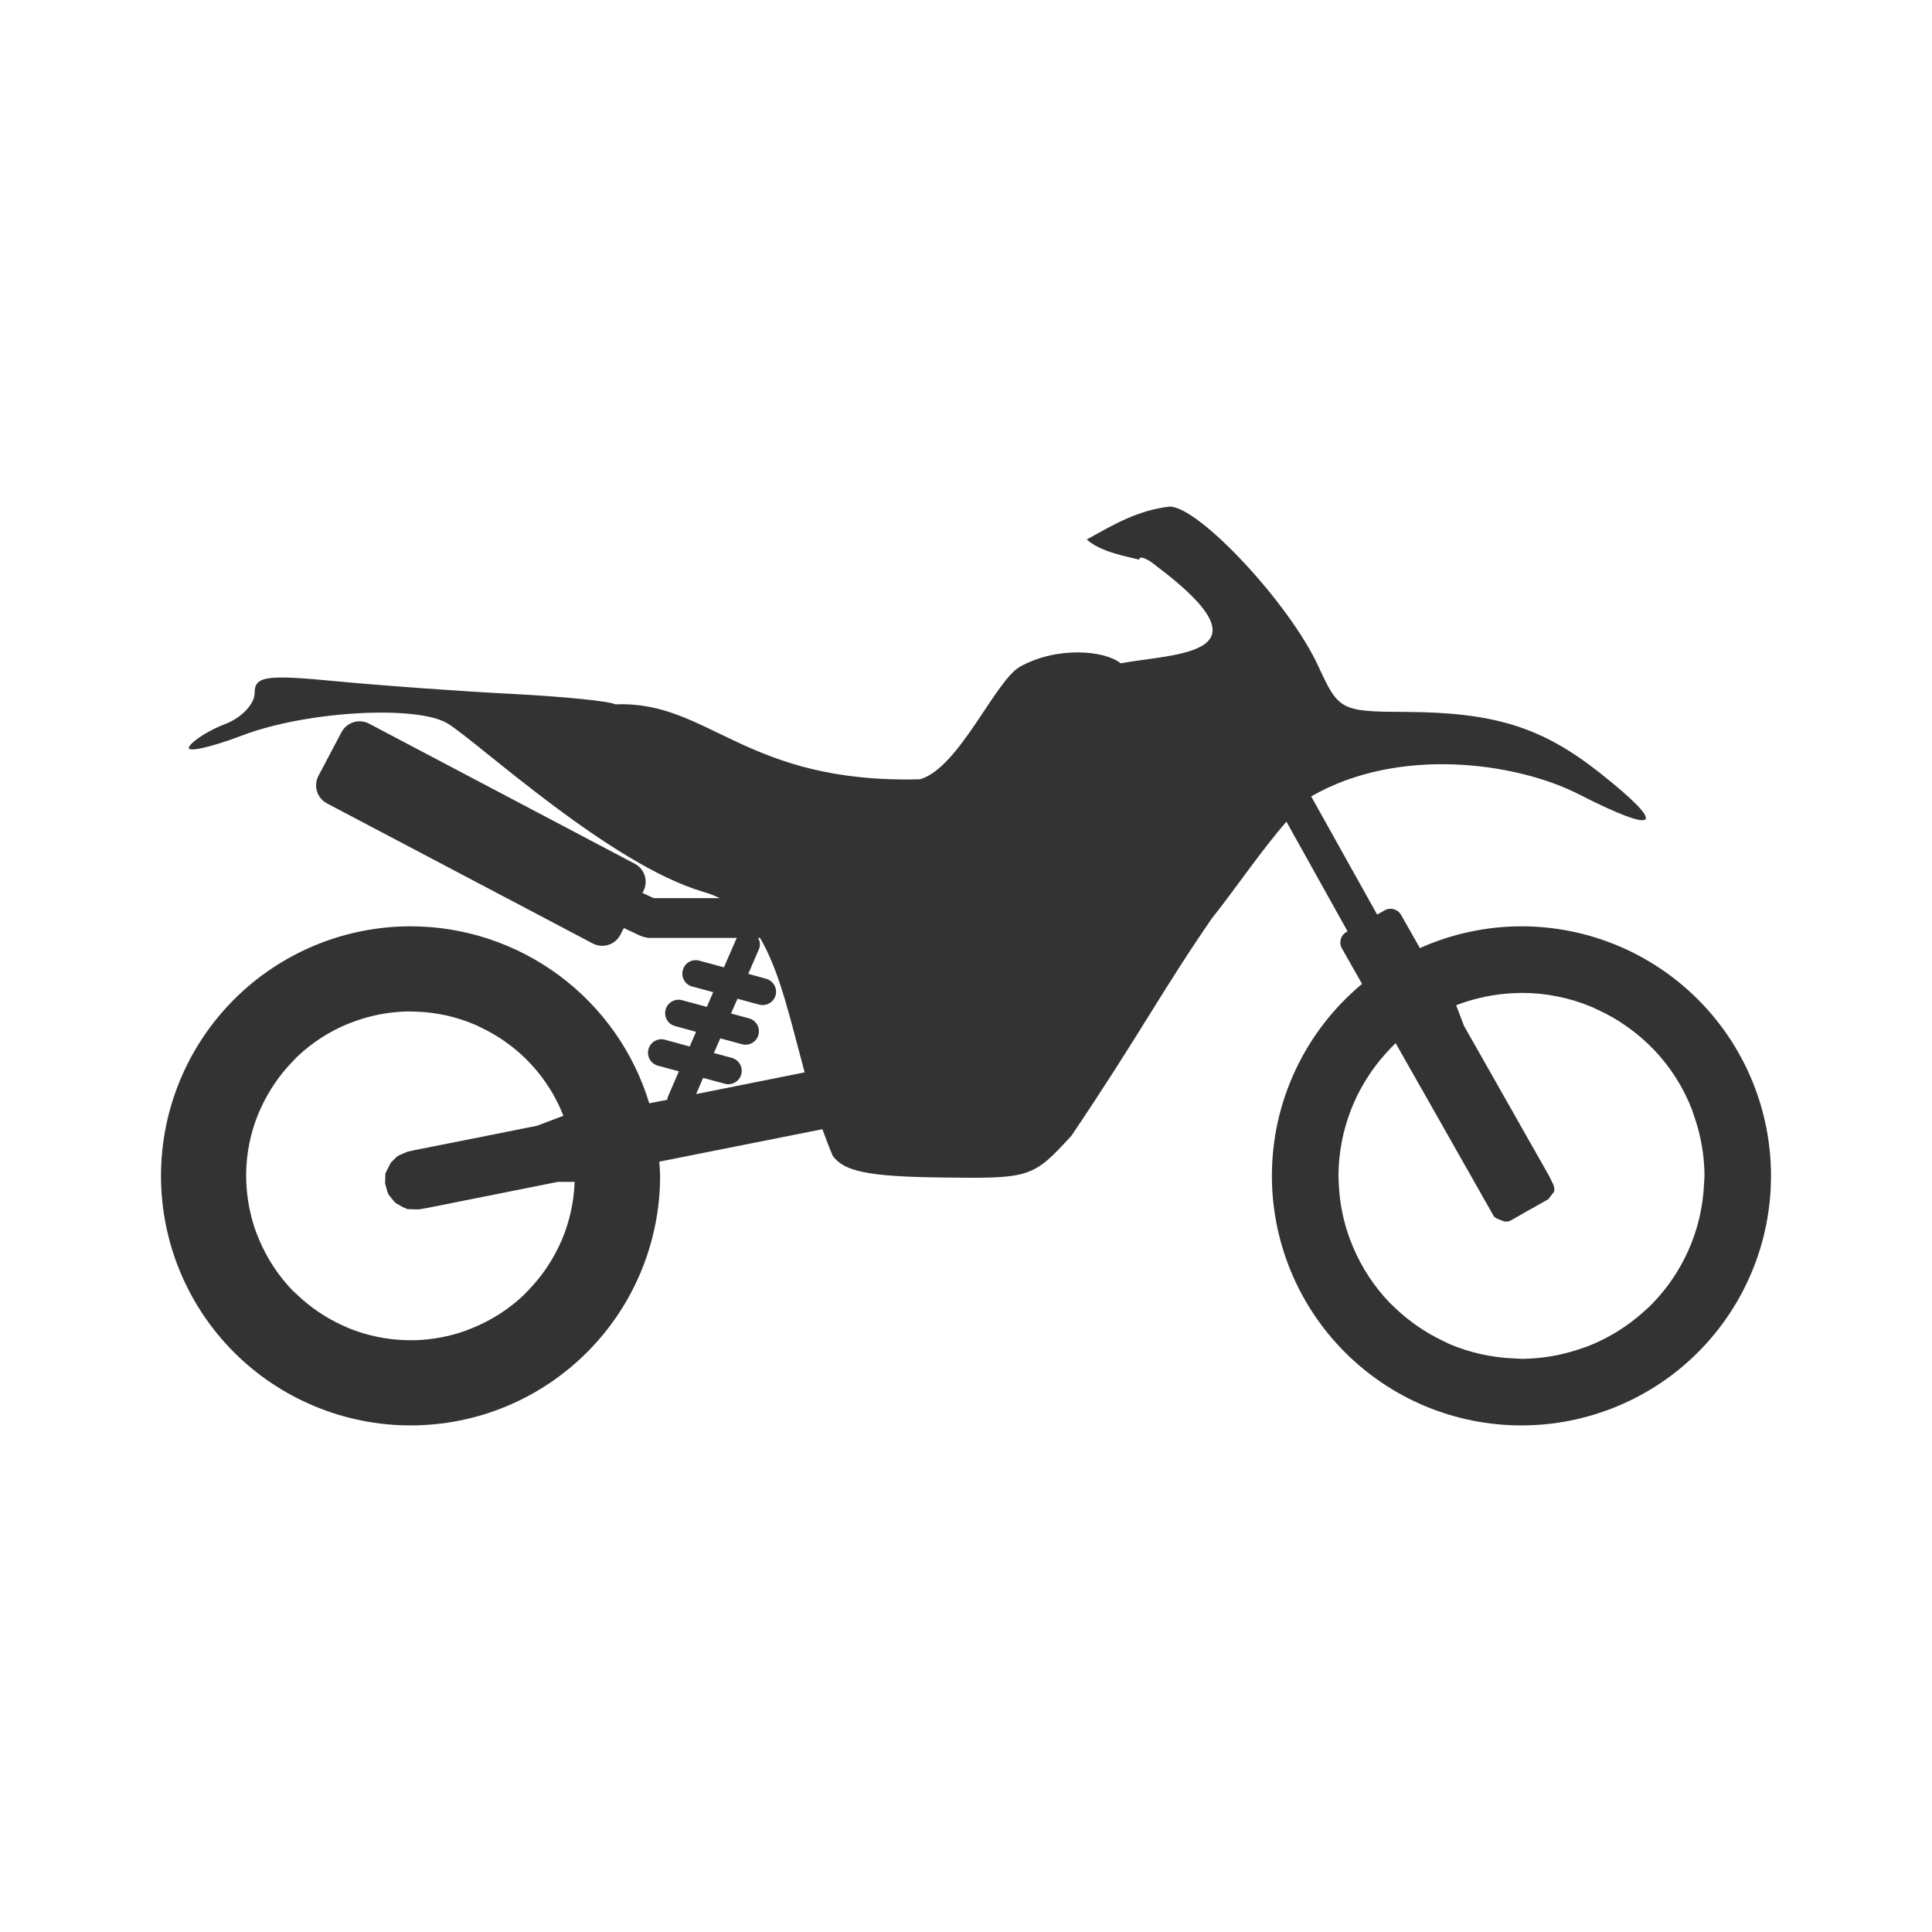 <svg width="48" height="48" viewBox="0 0 48 48" fill="none" xmlns="http://www.w3.org/2000/svg">
<path d="M29.053 12.586C28.256 12.684 27.685 13.023 27 13.404C27.348 13.72 28.044 13.837 28.305 13.904C28.305 13.796 28.497 13.868 28.734 14.065C31.672 16.277 29.265 16.227 27.84 16.479C27.456 16.16 26.264 16.049 25.342 16.564C24.728 16.907 23.826 19.082 22.859 19.361C18.501 19.476 17.616 17.4 15.289 17.5C15.162 17.422 14.008 17.306 12.725 17.24C11.441 17.175 9.477 17.033 8.359 16.926C6.603 16.757 6.326 16.796 6.326 17.219C6.326 17.488 6.001 17.833 5.604 17.984C5.206 18.136 4.8 18.389 4.701 18.549C4.602 18.709 5.2 18.583 6.029 18.268C7.618 17.664 10.386 17.509 11.135 17.983C11.928 18.485 15.152 21.471 17.473 22.158C17.619 22.198 17.755 22.252 17.881 22.314H16.24L15.961 22.184L15.982 22.145C16.114 21.896 16.018 21.59 15.77 21.459L9.17 17.979C9.108 17.946 9.042 17.928 8.977 17.922C8.78 17.905 8.583 18.005 8.484 18.192L7.912 19.275C7.781 19.524 7.876 19.83 8.125 19.961L14.725 23.439C14.973 23.571 15.279 23.477 15.41 23.229L15.5 23.057L15.893 23.242C15.911 23.251 15.929 23.256 15.947 23.262C15.95 23.263 15.954 23.264 15.957 23.266C15.97 23.27 15.982 23.274 15.994 23.277C16.041 23.292 16.091 23.303 16.143 23.303H18.309C18.301 23.315 18.293 23.326 18.287 23.34L17.986 24.033L17.373 23.867C17.195 23.819 17.013 23.922 16.965 24.1C16.917 24.278 17.019 24.462 17.197 24.51L17.719 24.65L17.561 25.016L16.947 24.85C16.769 24.801 16.585 24.906 16.537 25.084C16.489 25.262 16.593 25.444 16.771 25.492L17.293 25.635L17.135 26L16.52 25.832C16.341 25.784 16.16 25.888 16.111 26.067C16.063 26.244 16.168 26.428 16.346 26.477L16.867 26.617L16.598 27.238C16.585 27.267 16.58 27.295 16.576 27.324L16.131 27.412C15.745 26.14 14.959 25.026 13.891 24.234C12.823 23.442 11.529 23.014 10.199 23.014C8.555 23.014 6.979 23.668 5.816 24.83C4.654 25.993 4 27.569 4 29.213C4 30.027 4.159 30.834 4.471 31.586C4.782 32.338 5.239 33.022 5.814 33.598C6.39 34.174 7.074 34.63 7.826 34.941C8.578 35.253 9.385 35.414 10.199 35.414C11.014 35.414 11.82 35.255 12.572 34.943C13.325 34.632 14.008 34.174 14.584 33.598C15.16 33.022 15.616 32.339 15.928 31.586C16.239 30.834 16.401 30.027 16.4 29.213C16.397 29.096 16.391 28.978 16.381 28.861L20.432 28.055C20.512 28.277 20.596 28.498 20.691 28.719C20.975 29.107 21.582 29.23 23.35 29.254C25.605 29.285 25.655 29.269 26.621 28.215C28.339 25.664 28.852 24.642 30.105 22.822C30.68 22.101 31.318 21.153 31.961 20.414L33.48 23.139L33.453 23.154C33.308 23.236 33.258 23.42 33.34 23.564L33.84 24.445C33.139 25.027 32.575 25.756 32.188 26.58C31.8 27.404 31.6 28.302 31.6 29.213C31.599 30.027 31.761 30.834 32.072 31.586C32.384 32.339 32.84 33.022 33.416 33.598C33.992 34.174 34.675 34.632 35.428 34.943C36.18 35.255 36.986 35.414 37.801 35.414C38.615 35.414 39.422 35.253 40.174 34.941C40.926 34.63 41.61 34.174 42.185 33.598C42.761 33.022 43.218 32.338 43.529 31.586C43.841 30.834 44 30.027 44 29.213C44 27.569 43.346 25.993 42.184 24.83C41.021 23.668 39.445 23.014 37.801 23.014C36.931 23.015 36.071 23.199 35.277 23.555L34.809 22.73C34.727 22.586 34.545 22.535 34.4 22.617L34.215 22.723L32.576 19.787C34.741 18.535 37.658 18.939 39.217 19.729C41.234 20.758 41.449 20.55 39.754 19.207C38.317 18.069 37.138 17.698 34.93 17.688C33.312 17.68 33.26 17.652 32.756 16.557C32.037 14.993 29.779 12.573 29.053 12.586ZM18.834 23.303H18.883C19.386 24.155 19.64 25.358 19.992 26.643L17.295 27.182L17.469 26.779L18.008 26.926C18.186 26.974 18.368 26.869 18.416 26.692C18.458 26.536 18.385 26.376 18.246 26.307C18.226 26.297 18.204 26.289 18.182 26.283L17.736 26.162L17.895 25.797L18.434 25.943C18.612 25.992 18.796 25.887 18.844 25.709C18.886 25.553 18.811 25.394 18.672 25.324C18.652 25.314 18.632 25.307 18.609 25.301L18.162 25.18L18.322 24.814L18.859 24.959C19.037 25.007 19.221 24.905 19.27 24.727C19.312 24.571 19.236 24.412 19.098 24.342C19.078 24.332 19.057 24.323 19.035 24.317L18.59 24.195L18.854 23.586C18.895 23.49 18.885 23.386 18.834 23.303ZM37.824 24.668C38.415 24.671 38.999 24.789 39.545 25.016L39.725 25.1C40.181 25.313 40.599 25.601 40.961 25.951L41.103 26.092C41.509 26.521 41.826 27.024 42.039 27.574L42.103 27.766C42.263 28.232 42.345 28.721 42.348 29.213V29.221L42.336 29.422C42.31 30 42.173 30.569 41.934 31.096L41.846 31.277C41.624 31.714 41.334 32.111 40.986 32.455L40.84 32.588C40.419 32.967 39.932 33.265 39.402 33.465L39.215 33.527C38.766 33.677 38.297 33.755 37.824 33.76L37.625 33.75C37.07 33.73 36.523 33.609 36.012 33.393L35.832 33.305C35.406 33.1 35.015 32.831 34.672 32.506L34.527 32.367C34.143 31.967 33.835 31.5 33.619 30.988L33.543 30.801C33.378 30.359 33.283 29.893 33.262 29.422L33.254 29.221V29.213C33.256 28.651 33.362 28.094 33.566 27.57L33.643 27.385C33.84 26.939 34.108 26.527 34.435 26.166L34.57 26.021C34.604 25.986 34.639 25.951 34.674 25.916L34.947 26.398L35.318 27.051L36.141 28.502L36.309 28.799L36.549 29.221L36.662 29.422L36.754 29.582L36.853 29.76L36.959 29.943L37.06 30.123L37.113 30.217C37.13 30.247 37.165 30.254 37.19 30.275L37.375 30.348C37.425 30.348 37.476 30.355 37.523 30.328L37.625 30.271L37.824 30.158L37.914 30.105L38.09 30.008L38.203 29.943L38.383 29.842L38.469 29.793C38.477 29.788 38.477 29.777 38.484 29.771L38.611 29.608C38.627 29.547 38.612 29.483 38.588 29.422L38.49 29.221L38.451 29.152L38.35 28.975L38.301 28.887L38.197 28.705L38.148 28.617L38.025 28.402L37.824 28.047L37.625 27.695L36.371 25.484L36.178 24.975C36.641 24.796 37.129 24.695 37.625 24.674L37.824 24.668ZM10.121 25.129L10.32 25.133C10.835 25.148 11.342 25.26 11.815 25.463L11.992 25.549C12.383 25.74 12.741 25.991 13.053 26.295L13.193 26.439C13.539 26.813 13.812 27.247 13.998 27.721L13.342 27.969L11.238 28.389L10.883 28.459L10.67 28.502L10.43 28.549L10.32 28.57L10.121 28.615C10.108 28.619 10.097 28.627 10.084 28.631L9.902 28.709C9.883 28.721 9.866 28.734 9.848 28.748L9.707 28.889L9.602 29.098C9.594 29.12 9.58 29.139 9.574 29.162L9.568 29.363V29.402L9.621 29.598L9.656 29.682L9.783 29.84L9.832 29.889L10.006 29.99L10.121 30.039L10.32 30.047H10.41L10.611 30.012L10.789 29.977L11.025 29.93L11.328 29.869L11.668 29.801L13.861 29.363H14.277C14.259 29.866 14.149 30.361 13.951 30.824L13.865 31.006C13.678 31.389 13.431 31.74 13.135 32.047L12.996 32.191C12.631 32.533 12.206 32.804 11.742 32.992L11.557 33.065C11.159 33.205 10.742 33.284 10.32 33.297H10.121C9.619 33.287 9.123 33.185 8.658 32.996L8.477 32.914C8.088 32.733 7.731 32.492 7.418 32.199L7.27 32.063C6.918 31.698 6.637 31.272 6.441 30.805L6.365 30.619C6.218 30.216 6.135 29.792 6.119 29.363L6.115 29.162C6.122 28.65 6.224 28.144 6.418 27.67L6.5 27.488C6.686 27.092 6.933 26.728 7.234 26.41L7.371 26.266C7.744 25.909 8.18 25.626 8.658 25.432L8.844 25.363C9.254 25.218 9.686 25.139 10.121 25.129Z" fill="#333333"/>
</svg>
